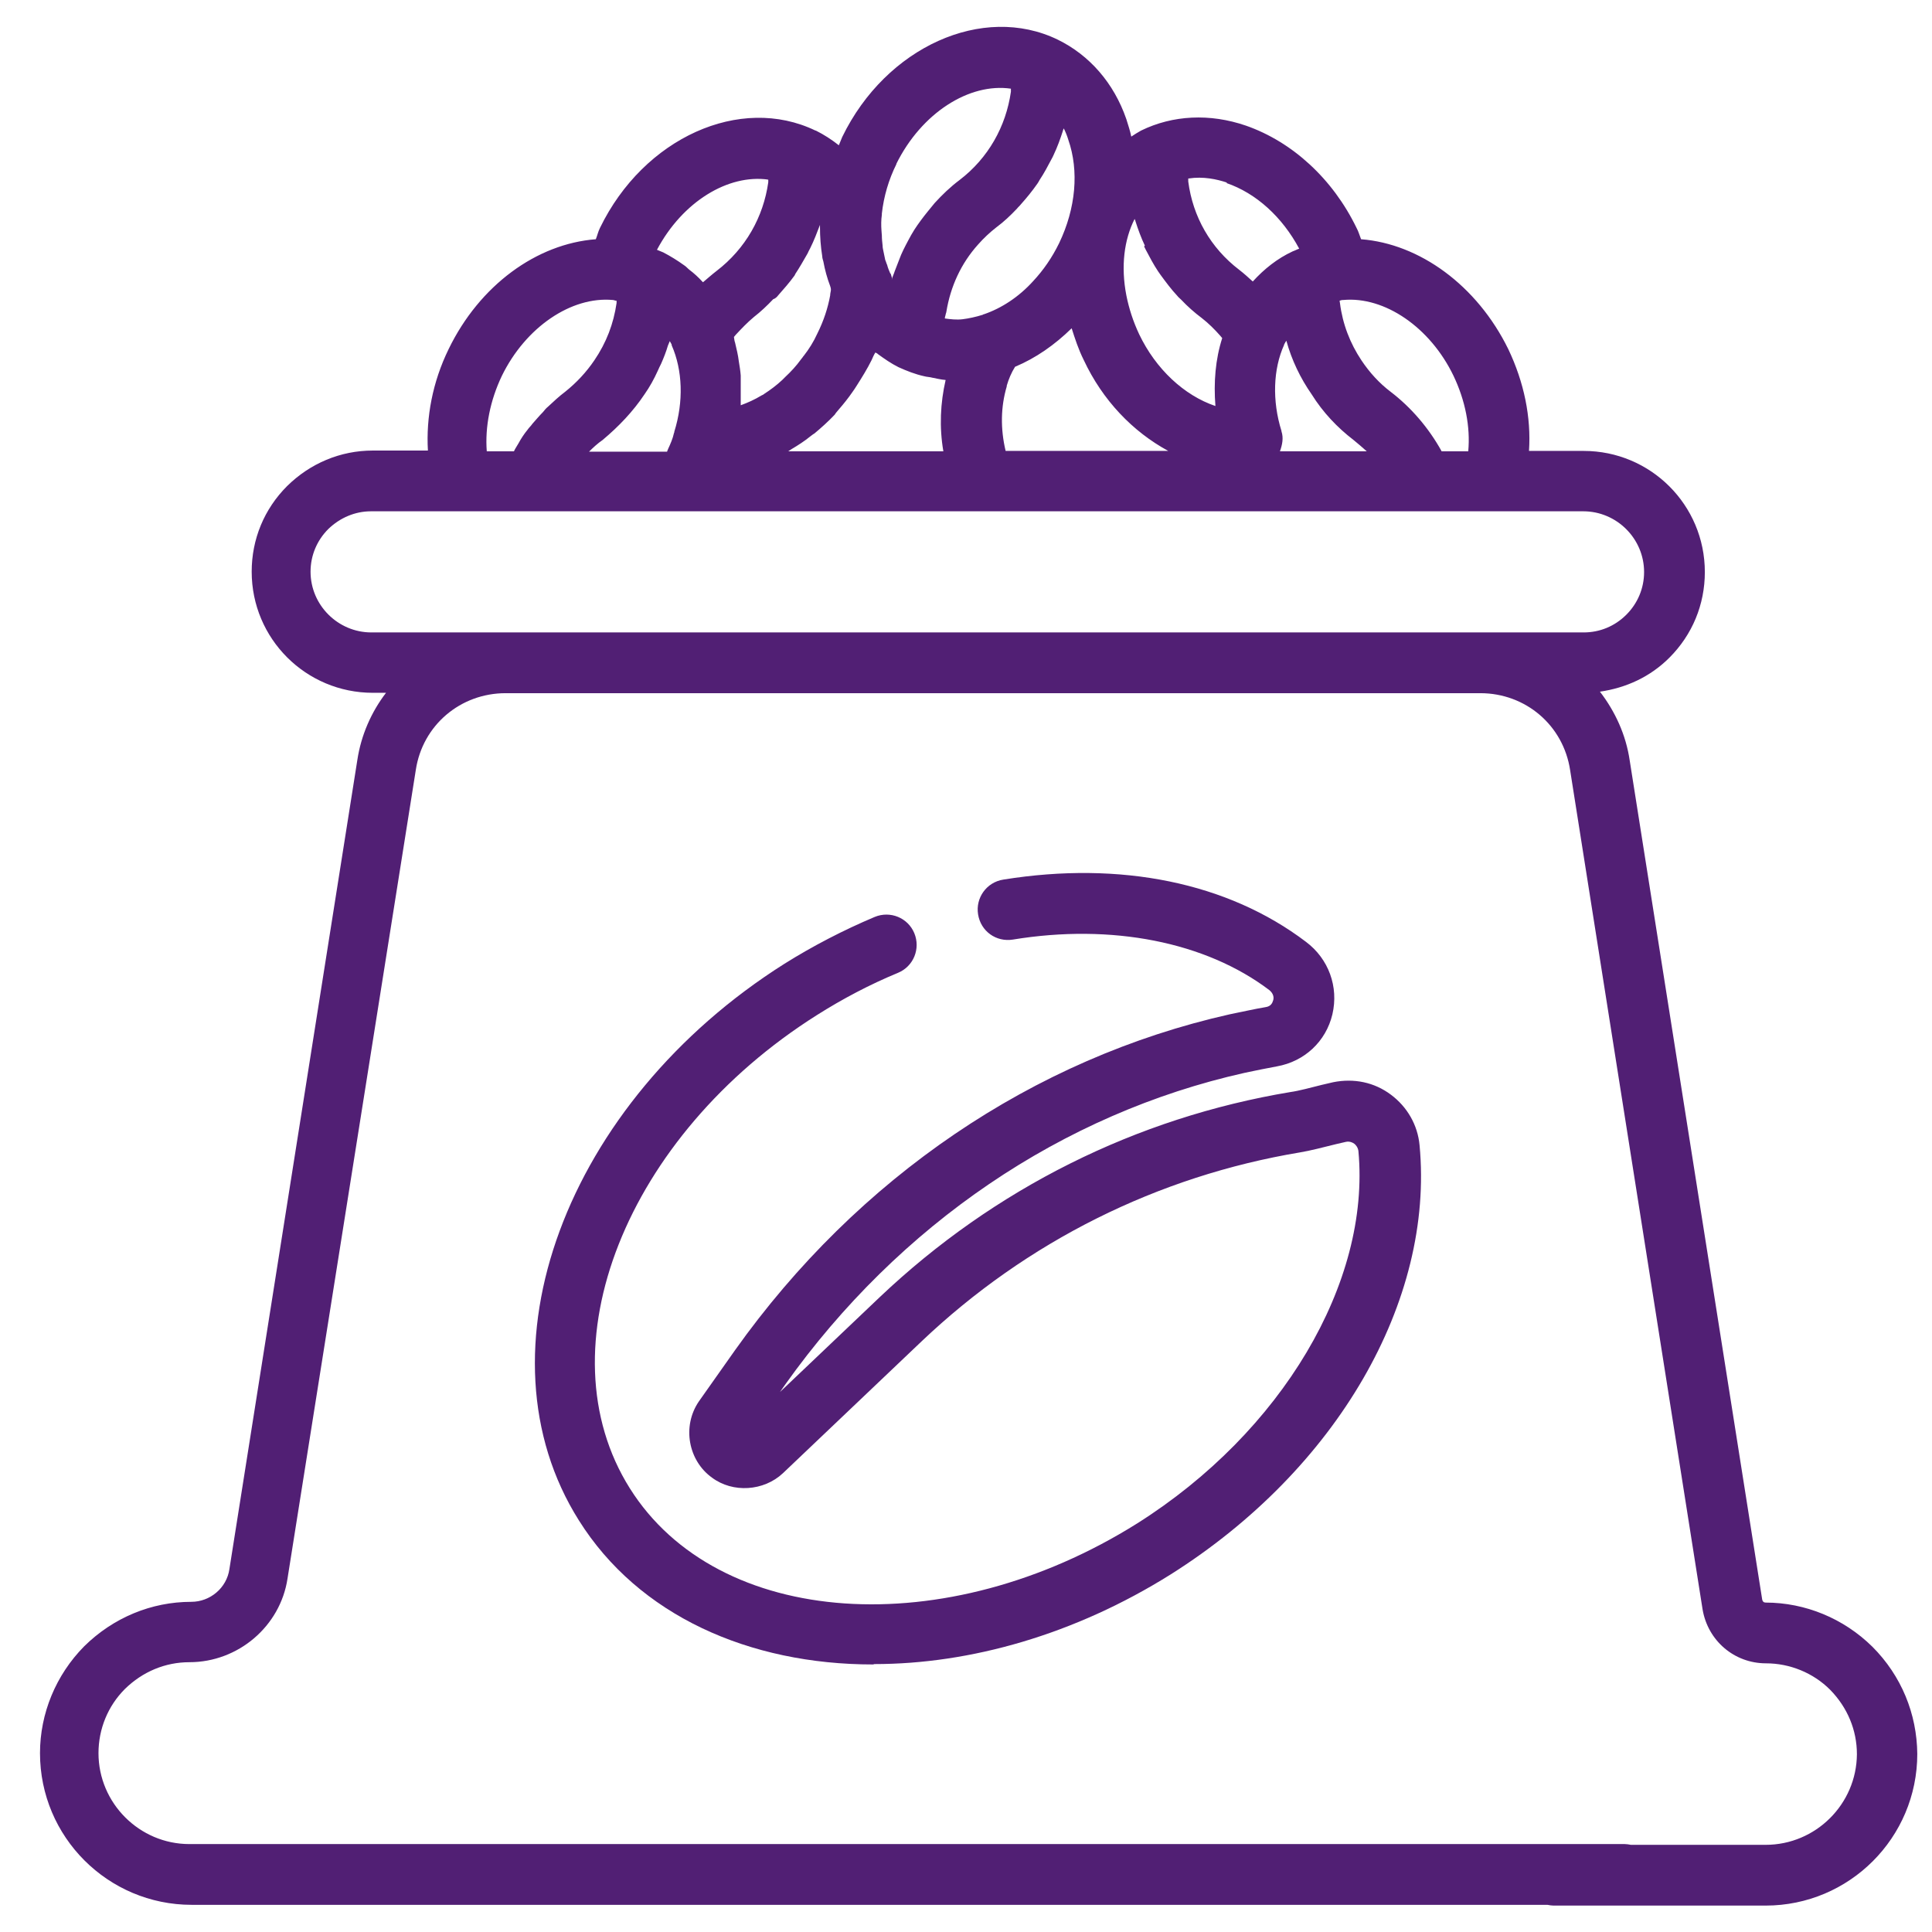 <?xml version="1.0" encoding="utf-8"?>
<!-- Generator: Adobe Illustrator 27.1.1, SVG Export Plug-In . SVG Version: 6.00 Build 0)  -->
<svg version="1.1" id="Layer_1" xmlns="http://www.w3.org/2000/svg" xmlns:xlink="http://www.w3.org/1999/xlink" x="0px" y="0px"
	 viewBox="0 0 512 512" style="enable-background:new 0 0 512 512;" xml:space="preserve">
<style type="text/css">
	.st0{fill:#511F74;}
</style>
<path class="st0" d="M203.6,47.5L203.6,47.5c0.1,0.1,0.1,0.1,0.2,0.1L203.6,47.5z"/>
<path class="st0" d="M496.2,436.4c-7.6-7.5-17.8-11.7-28.3-11.7c-0.5,0-0.8-0.3-0.9-0.8l-35.1-222.3c-1-6.9-3.9-13.1-7.9-18.3
	c6.9-1,13.3-3.9,18.4-9c6.1-6.1,9.4-14.1,9.4-22.7c0-17.8-14.4-32.1-32.1-32.1h-14.5c0.6-8.9-1.3-18.2-5.5-27
	c-8.3-16.9-23.5-27.9-39-29.1c-0.4-1-0.7-2.1-1.2-3c-6.3-13-17-22.8-29.3-27.1c-9.6-3.3-19.4-2.8-27.8,1.3c-0.9,0.5-1.7,1-2.6,1.6
	c-0.3-1.5-0.8-3-1.3-4.6c-3.3-9.6-9.8-17-18.2-21.1c-19.8-9.6-45.5,1.9-57.1,25.8c-0.3,0.7-0.6,1.5-0.9,2.2
	c-1.9-1.5-3.9-2.8-6.1-3.9c0,0,0,0-0.1,0c-19.9-9.6-45.5,1.9-57.1,25.8c-0.5,1-0.7,2-1.1,3c-15.7,1.2-30.8,12.2-39,29.1
	c-4.3,8.8-6,18.1-5.5,26.9H98.8c-8.6,0-16.6,3.4-22.7,9.4c-6.1,6.1-9.4,14.1-9.4,22.7c0,17.8,14.4,32.1,32.1,32.1h3.5
	c-3.9,5.1-6.6,11.2-7.6,17.8L60.8,415.8c-0.7,5-5.1,8.7-10.1,8.7c-10.6,0-20.7,4.2-28.4,11.8c-7.5,7.6-11.7,17.8-11.7,28.3
	c0,22.2,18,40.2,40.2,40.2h359.3c0.5,0.1,1.1,0.2,1.6,0.2h56.2c22.2,0,40.2-18,40.2-40.2C508,454.2,503.9,444.1,496.2,436.4z
	 M355,79.7c0,0,0.5-0.2,0.8-0.2h0.2c10.9-1,23,7.2,29.2,20.1c3.1,6.5,4.5,13.5,3.9,20H382v-0.1c-3.4-6.1-8-11.5-13.5-15.7
	c-2.9-2.2-5.5-5-7.7-8.3c-3-4.5-5-9.6-5.7-15.2L355,79.7L355,79.7z M358.7,116.6c1.2,1,2.3,1.9,3.5,3h-23c0.6-1.7,1-3.5,0.4-5.3
	v-0.1c-2.5-8-2.2-16.4,0.7-22.8c0,0,0,0,0-0.1c0.2-0.3,0.3-0.6,0.6-1c1.4,5.1,3.7,9.9,6.7,14.2C350.6,109.3,354.4,113.3,358.7,116.6
	z M315,47.3c3.9-0.6,7.5,0.2,10.2,1.1l-0.2,0.1c7.9,2.7,14.8,9,19.3,17.4c-0.6,0.2-1.1,0.5-1.7,0.7c-4.1,1.9-7.6,4.7-10.6,8
	c-1.1-1-2.3-2.1-3.6-3.1c-7.6-5.8-12.3-14.1-13.5-23.4v-0.8H315z M300.7,58c0,0.2,0.2,0.4,0.2,0.6c0.7,2.2,1.5,4.4,2.5,6.5l-0.2,0.2
	c0,0,0.3,0.6,0.5,1c1,1.9,2,3.8,3.2,5.6c0.2,0.3,0.4,0.6,0.7,1c1.4,1.9,2.8,3.8,4.4,5.5c0.3,0.4,0.7,0.7,1,1
	c1.7,1.8,3.5,3.4,5.5,4.9c1.8,1.4,3.4,3,4.9,4.7c0.2,0.2,0.3,0.4,0.5,0.6c-1.8,5.6-2.3,11.7-1.8,18c-8.3-2.8-15.8-9.8-20.2-19
	c-1.6-3.4-2.7-6.8-3.4-10.3C297,70.6,297.9,63.5,300.7,58z M309.6,119.5h-43.1c-1.4-5.9-1.3-11.7,0.3-17.1c0,0,0-0.1,0-0.2
	c0.5-1.7,1.2-3.4,2.2-5c5.5-2.3,10.5-5.8,15-10.2c0.9,2.8,1.8,5.6,3.2,8.4C292.2,106.1,300.2,114.4,309.6,119.5z M269.5,55.3
	c0.3-0.4,0.7-0.7,1-1.1c1.6-1.8,3-3.5,4.4-5.5c0.2-0.3,0.4-0.6,0.6-1c1.2-1.8,2.2-3.7,3.2-5.6c0.2-0.3,0.3-0.6,0.5-1
	c1-2.1,1.8-4.3,2.5-6.5c0-0.2,0.2-0.4,0.2-0.6c0.5,1,0.9,2,1.2,3c2.9,8.3,2,18.2-2.4,27.4c-1.9,3.9-4.2,7.2-6.9,10.1
	c-3.8,4.2-8.4,7.2-13.1,8.8c-0.1,0-0.2,0-0.2,0.1c-1.9,0.6-3.8,1-5.4,1.2s-3.2,0-4.7-0.2v-0.2c0,0,0.1-0.5,0.2-0.8
	c0-0.2,0.2-0.6,0.2-0.8c1.1-6.7,3.9-12.8,8.4-17.8c1.5-1.7,3.1-3.2,4.9-4.6C266,58.8,267.8,57.1,269.5,55.3z M233.7,56.9v-0.3
	c0.5-4.5,1.8-9,3.9-13.2l-0.1,0.1c6.7-13.6,19.4-21.6,30.4-20v0.8c-1.3,9.2-6,17.6-13.6,23.4c-2.4,1.8-4.6,3.9-6.6,6.1
	c-0.6,0.7-1.2,1.5-1.8,2.2c-1.3,1.6-2.5,3.2-3.6,4.9c-0.6,1-1.1,1.8-1.6,2.8c-0.9,1.7-1.8,3.4-2.4,5.1c-0.4,1-0.8,2.1-1.2,3.1
	c-0.2,0.7-0.6,1.4-0.7,2c-0.2,0.6,0-0.1,0-0.2c-0.1-0.3-0.2-0.7-0.3-1c0-0.1-0.1-0.2-0.2-0.3c-0.3-0.7-0.6-1.4-0.8-2.2
	c-0.2-0.4-0.3-0.9-0.5-1.3c-0.2-0.8-0.3-1.6-0.5-2.4c-0.1-0.5-0.2-0.9-0.2-1.4c-0.1-0.9-0.2-1.8-0.2-2.7c0-0.4-0.1-0.8-0.1-1.3
	C233.5,59.7,233.5,58.3,233.7,56.9z M222.3,108.5c1.3-1.5,2.5-3,3.6-4.6c0.4-0.6,0.8-1.1,1.2-1.8c1.4-2.2,2.7-4.3,3.9-6.7
	c0.3-0.7,0.6-1.4,1-2c0.2,0.2,0.5,0.2,0.6,0.4c1.8,1.3,3.5,2.5,5.5,3.5c2.2,1,4.5,1.9,6.8,2.4c0.7,0.2,1.5,0.2,2.2,0.4
	c1.1,0.2,2.2,0.5,3.5,0.6c-1.4,6.1-1.7,12.5-0.6,18.9h-41.1c0,0,0.6-0.4,0.9-0.6c1.7-1,3.4-2.1,5-3.4c0.3-0.2,0.6-0.5,1-0.7
	c1.8-1.5,3.7-3.2,5.4-5C221.5,109.4,221.9,109,222.3,108.5z M206.2,78.3c1.5-1.7,3-3.4,4.3-5.2c0.1-0.2,0.2-0.2,0.2-0.4
	c1.2-1.8,2.2-3.6,3.3-5.5c0.2-0.5,0.5-1,0.7-1.4c1-2,1.8-4.1,2.6-6.2v0.5c0,2.7,0.2,5.3,0.6,7.8c0,0.5,0.2,1,0.3,1.4
	c0.4,2.2,1,4.4,1.8,6.5c0.1,0.3,0.2,0.6,0.2,1s-0.2,0.9-0.2,1.5c-0.6,3.3-1.7,6.7-3.4,10.1c-1,2.2-2.2,4.1-3.6,5.9l-0.1,0.1
	c0,0-0.4,0.6-0.6,0.8c-1.3,1.8-2.7,3.3-4.2,4.7c-0.2,0.2-0.6,0.6-0.8,0.8c-1.5,1.4-3.1,2.6-4.8,3.7c-0.2,0.2-0.5,0.3-0.7,0.4
	c-1.8,1.1-3.6,1.9-5.5,2.6v-7.9c-0.1-1.3-0.3-2.5-0.5-3.7c-0.2-1.7-0.6-3.3-1-5c-0.2-0.5-0.2-1-0.3-1.5c0.2-0.2,0.3-0.4,0.5-0.6
	c1.5-1.6,3-3.2,4.8-4.7c1.8-1.4,3.5-3,5.1-4.7C205.5,79.1,205.9,78.7,206.2,78.3z M203.6,47.6L203.6,47.6h0.2
	C203.7,47.6,203.6,47.6,203.6,47.6v0.7c-1.3,9.2-6,17.6-13.7,23.5c-1.3,1-2.4,2-3.6,3c-0.1-0.1-0.2-0.2-0.2-0.2
	c-1-1.1-2.2-2.2-3.4-3.1c-0.5-0.4-0.9-0.9-1.4-1.2c-1.8-1.3-3.6-2.4-5.5-3.4l-1.7-0.7C180.9,53.4,193,46.1,203.6,47.6z M170.8,104.5
	c1.4-2,2.5-4,3.5-6.2c0.3-0.7,0.6-1.3,0.9-1.9c0.7-1.6,1.3-3.1,1.8-4.8c0.2-0.4,0.3-0.8,0.5-1.2c0.2,0.3,0.3,0.6,0.5,0.9v0.2
	c2.9,6.6,3.2,14.9,0.7,22.9c0,0.2,0,0.2-0.1,0.4c-0.3,1.4-0.9,2.8-1.6,4.3c0,0.2-0.2,0.3-0.2,0.6h-20.7l0.1-0.1c1-1,2.2-2.1,3.5-3
	C164,113,167.8,109,170.8,104.5z M133,99.6c6.3-12.9,18.4-21.1,29.4-20.1c0.3,0,0.6,0.2,1,0.2v0.6c-0.8,5.5-2.7,10.5-5.9,15.2
	c-2.1,3.1-4.7,5.9-7.7,8.3c-1.6,1.2-3.1,2.6-4.6,4c-0.5,0.4-0.9,0.9-1.3,1.4c-1,1-1.9,2.1-2.8,3.1c-0.4,0.6-0.9,1-1.3,1.6
	c-0.9,1.1-1.7,2.3-2.4,3.6c-0.3,0.5-0.6,1-0.9,1.5c-0.1,0.2-0.2,0.4-0.3,0.6H129C128.5,113.1,129.9,106.1,133,99.6z M98.4,167.6
	c-8.8,0-16.1-7.2-16.1-16.1c0-4.3,1.7-8.3,4.7-11.3c3.1-3,7.1-4.7,11.3-4.7h321.3c8.8,0,16.1,7.2,16.1,16.1c0,4.3-1.7,8.3-4.7,11.3
	c-3.1,3.1-7.1,4.7-11.3,4.7H98.4z M467.9,488.9h-35.7c-0.5-0.1-1.1-0.2-1.6-0.2H50.2c-13.3,0-24.1-10.9-24.1-24.1
	c0-6.4,2.5-12.5,7-17c4.7-4.6,10.7-7.1,17.1-7.1c12.9,0,24.1-9.5,26-22.2l34-214.3c1.8-11.8,11.8-20.3,23.8-20.3h258.3
	c12,0,22,8.5,23.8,20.4l35.1,222.4c1.4,8.3,8.4,14.3,16.8,14.3c6.3,0,12.5,2.5,17,7c4.6,4.7,7.1,10.7,7.1,17.1
	C492,478.1,481.2,488.9,467.9,488.9z"/>
<path class="st0" d="M203.7,47.6c-0.1,0-0.1,0-0.2,0v-0.1L203.7,47.6z"/>
<path class="st0" d="M231.4,441.1c-32.9,0-62.2-13-78-38.2c-28.1-44.6-3.6-110.8,54.5-147.5c7.5-4.7,15.6-8.9,23.9-12.4
	c4.1-1.7,8.8,0.2,10.5,4.3s-0.2,8.8-4.3,10.5c-7.5,3.1-14.7,6.9-21.5,11.2c-50.7,32-72.9,88.3-49.6,125.4s83.7,41.2,134.5,9.3
	c38.3-24.2,61.8-63.8,58.6-98.6c-0.1-1-0.7-1.7-1.1-2s-1.2-0.7-2.2-0.5l-2.6,0.6c-3.2,0.8-7.1,1.8-9.6,2.2
	c-37.7,6.3-72.4,23.6-100.3,50.1l-36.7,34.9c-5.1,4.8-13.3,5.3-18.8,1.2c-6.3-4.5-8-13.6-3.5-20.2l9.6-13.6
	c32.5-45.7,79-77.3,131.1-89c3.5-0.7,6.5-1.4,9.5-1.9c1.4-0.2,1.8-1.1,2-1.8c0.2-0.6,0.2-1.7-1-2.7c-16.9-12.8-41.8-17.7-68-13.4
	c-4.4,0.7-8.5-2.2-9.2-6.7c-0.7-4.3,2.2-8.5,6.7-9.2c31.1-5,59.5,0.8,80.2,16.5c6,4.5,8.7,11.9,7,19.2c-1.7,7.2-7.4,12.5-14.7,13.8
	c-2.8,0.5-5.6,1.1-8.5,1.7c-48.4,10.8-91.6,40.2-121.8,82.6l-1.4,2l26.5-25.2c30.3-28.7,67.9-47.5,108.8-54.3
	c2.2-0.3,5.5-1.2,8.3-1.9l3-0.7c5.5-1.1,10.9,0,15.3,3.3c4.3,3.2,7.1,8,7.6,13.4c3.9,41.3-21.9,85.9-65.9,113.7
	c-25.5,16-53.2,23.8-78.6,23.8L231.4,441.1z"/>
</svg>
